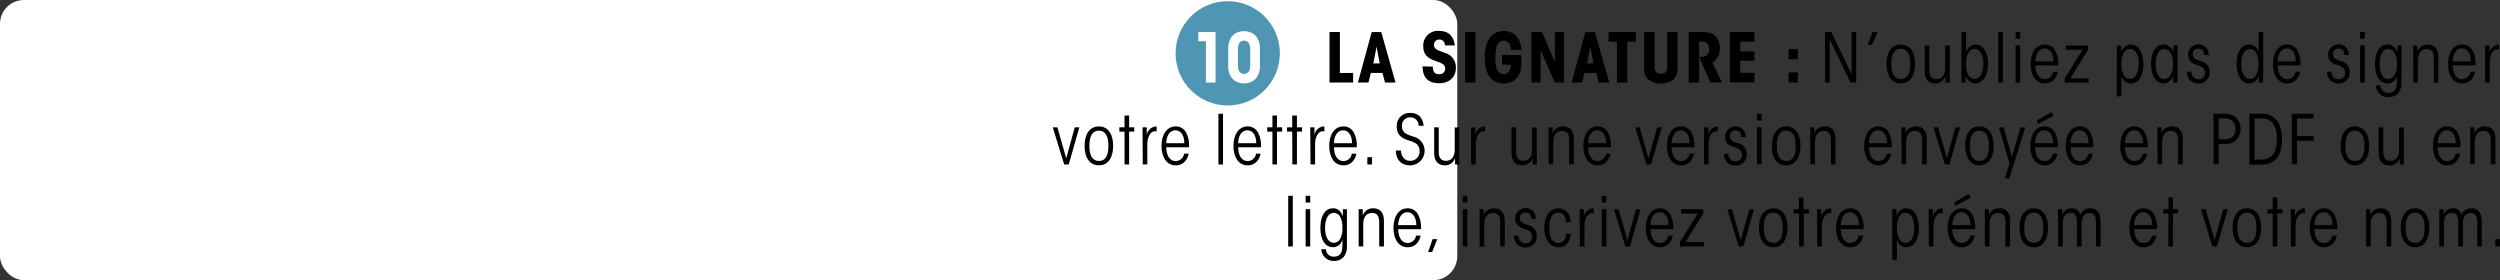 <svg xmlns="http://www.w3.org/2000/svg" viewBox="0 0 659.25 73.88"><rect x="0" y="0" width="659.25" height="73.88" fill="#333333" stroke="none"/><defs><style>.cls-1{isolation:isolate;}.cls-2{fill:#fff;}.cls-3{fill:#4e96b3;stroke:#4e96b3;stroke-miterlimit:10;stroke-width:5px;mix-blend-mode:multiply;}</style></defs><title>game1b_item_zone10_txt</title><g class="cls-1"><g id="Calque_2" data-name="Calque 2"><g id="Calque_9" data-name="Calque 9"><rect class="cls-2" width="384.28" height="73.88" rx="6.31" ry="6.31" transform="translate(384.28 73.88) rotate(180)"/></g><g id="Calque_13" data-name="Calque 13"><circle class="cls-3" cx="323.75" cy="14.06" r="11.25"/><path class="cls-2" d="M318,10.86h-2V8.44h4.54V21.77H318Z"/><path class="cls-2" d="M323.88,12.76c0-2.88,1.69-4.54,4.18-4.54s4.18,1.66,4.18,4.54v4.68c0,2.88-1.69,4.54-4.18,4.54s-4.18-1.66-4.18-4.54Zm2.56,4.5c0,1.53.67,2.23,1.62,2.23s1.62-.7,1.62-2.23V12.94c0-1.53-.67-2.23-1.62-2.23s-1.62.7-1.62,2.23Z"/><path d="M350.59,8.44h2.74v10.8h3.49v2.52h-6.23Z"/><path d="M360.85,21.77h-2.77l3.64-13.32h2.52L368,21.77h-2.77l-.68-2.54H361.5ZM363,12.35l-.85,4.36h1.69Z"/><path d="M377.84,17.57c0,1.39.5,2,1.69,2A1.44,1.44,0,0,0,381.08,18c0-1.21-1.44-1.49-2.88-2.05s-2.88-1.4-2.88-3.66a3.83,3.83,0,0,1,4.09-4.14c2.47,0,3.84,1.19,4.23,3.82H381a1.41,1.41,0,0,0-1.46-1.55,1.36,1.36,0,0,0-1.39,1.46c0,1.26,1.44,1.49,2.88,2.07a3.92,3.92,0,0,1,2.88,4c0,2.5-1.87,4-4.41,4-3,0-4.37-1.64-4.37-4.45Z"/><path d="M386.36,8.44h2.74V21.77h-2.74Z"/><path d="M398.38,13.14a3.15,3.15,0,0,0-.29-1.39,1.64,1.64,0,0,0-1.57-1c-1.44,0-2.18,1.24-2.18,4.39s.68,4.39,2.18,4.39a1.63,1.63,0,0,0,1.46-.76,2.94,2.94,0,0,0,.4-1.71h-2.29V14.51h5.1v2.57c0,2.79-1.78,4.93-4.66,4.93-3.42,0-5-2.59-5-6.91,0-4.14,1.66-6.91,5-6.91,2.79,0,4.5,1.87,4.66,5Z"/><path d="M410,16.28V8.44h2.41V21.77H410l-3.75-8.53v8.53h-2.41V8.44h2.77Z"/><path d="M417.19,21.77h-2.77l3.64-13.32h2.52l3.78,13.32h-2.77l-.68-2.54h-3.06Zm2.16-9.42-.85,4.36h1.69Z"/><path d="M426.39,11h-2.23V8.44h7.2V11h-2.23v10.8h-2.74Z"/><path d="M436.31,8.44v9.07a2.18,2.18,0,0,0,.38,1.46,1.5,1.5,0,0,0,1.28.47,1.56,1.56,0,0,0,1.3-.47,2.29,2.29,0,0,0,.36-1.46V8.44h2.74V18a4,4,0,0,1-1,2.9,5.6,5.6,0,0,1-6.81,0,4.06,4.06,0,0,1-1-2.9V8.44Z"/><path d="M445.32,8.44h3.46c1.89,0,3.1.49,3.67,1.17a4.58,4.58,0,0,1,1.08,3.08,4.91,4.91,0,0,1-.4,2,3.58,3.58,0,0,1-1.57,1.75l2.52,5.31H451L448.1,15c.31,0,.47,0,.68,0a2.12,2.12,0,0,0,1.35-.5,2.07,2.07,0,0,0,.59-1.53,1.92,1.92,0,0,0-.63-1.62,2.09,2.09,0,0,0-1.4-.36h-.63v10.8h-2.74Z"/><path d="M456.18,8.44h6.48V11h-3.75v2.56h3.75V16h-3.75v3.2h3.75v2.52h-6.48Z"/><path d="M474.07,15.61h-2.41V12.94h2.41Zm0,6.16h-2.41V19.1h2.41Z"/><path d="M488.27,19.55V8.44h1.22V21.77H488l-5.51-11.38V21.77h-1.22V8.44h1.62Z"/><path d="M493.78,8.44h1.31l-1.42,3.4H492.5Z"/><path d="M497.47,16.85c0-2.79,1.15-5.11,3.78-5.11S505,14.06,505,16.87,503.86,22,501.25,22s-3.78-2.32-3.78-5.13Zm1.26,0c0,2.59.85,4,2.54,4s2.48-1.39,2.48-4-.85-4-2.52-4-2.5,1.39-2.5,4Z"/><path d="M514.16,21.77H513c0-.56,0-1.1,0-1.71A2.75,2.75,0,0,1,510.34,22c-1.68,0-2.81-1-2.81-3.35V12h1.21v6.3c0,1,.14,2.54,1.87,2.54,1.42,0,2.34-1,2.34-3V12h1.21Z"/><path d="M517.25,8.44h1.21V12c0,.86,0,1.4,0,1.87a2.61,2.61,0,0,1,2.5-2.11c2.07,0,3.29,2.12,3.29,5.11S522.89,22,520.92,22c-1.13,0-2-.58-2.58-2.12,0,.59,0,1.15,0,1.89h-1.12ZM523,16.85c0-2.11-.74-3.93-2.27-3.93-1.69,0-2.29,2-2.29,3.94s.59,3.94,2.29,3.94c1.53,0,2.27-1.82,2.27-3.94Z"/><path d="M526.93,8.44h1.21V21.77h-1.21Z"/><path d="M531.52,8.44h1.21v1.76h-1.21Zm0,3.53h1.21v9.79h-1.21Z"/><path d="M536.74,17.23c0,2,.83,3.64,2.48,3.64a2.23,2.23,0,0,0,2.2-1.94h1.19a3.92,3.92,0,0,1-1.22,2.3,3.28,3.28,0,0,1-2.16.77c-2.7,0-3.74-2.59-3.74-5.11,0-3,1.4-5.15,3.71-5.15a3,3,0,0,1,2.63,1.39,7.13,7.13,0,0,1,.9,4.11Zm4.75-1.06c0-2-.88-3.4-2.36-3.4s-2.36,1.46-2.39,3.4Z"/><path d="M544.47,20.65l4.7-7.54h-4.39V12h5.83v1.15l-4.68,7.51h4.84v1.13h-6.3Z"/><path d="M558.22,12h1.12c0,.74,0,1.28,0,1.87a2.63,2.63,0,0,1,2.57-2.11c2,0,3.29,2,3.29,5.15S564,22,561.89,22a2.66,2.66,0,0,1-2.5-2c0,.43,0,.94,0,1.78v3.62h-1.21ZM564,16.85c0-2.21-.78-3.93-2.29-3.93A1.87,1.87,0,0,0,560,14a5.18,5.18,0,0,0-.59,2.86,5.26,5.26,0,0,0,.59,2.86,1.87,1.87,0,0,0,1.67,1.08c1.51,0,2.29-1.71,2.29-3.94Z"/><path d="M574.2,21.77h-1.12c0-.86,0-1.4,0-1.87A2.69,2.69,0,0,1,570.51,22c-1.94,0-3.28-2.05-3.28-5.11s1.22-5.15,3.28-5.15a2.64,2.64,0,0,1,2.59,2.12c0-.59,0-1.15,0-1.89h1.12Zm-5.76-4.88c0,2.21.79,3.93,2.29,3.93a1.93,1.93,0,0,0,1.71-1.08,5.46,5.46,0,0,0,.56-2.86,5.38,5.38,0,0,0-.56-2.86,1.93,1.93,0,0,0-1.71-1.08c-1.49,0-2.29,1.71-2.29,3.94Z"/><path d="M581.24,14.51c0-1.24-.65-1.69-1.58-1.69a1.38,1.38,0,0,0-1.42,1.46c0,1.1.92,1.49,2.11,1.85a2.86,2.86,0,0,1,2.34,3A2.81,2.81,0,0,1,579.77,22a2.9,2.9,0,0,1-3.06-3.11h1.19a1.79,1.79,0,0,0,1.87,2,1.57,1.57,0,0,0,1.66-1.71c0-1.19-.83-1.66-2.14-2.07s-2.3-1-2.3-2.79a2.73,2.73,0,0,1,5.46.2Z"/><path d="M596.78,21.77h-1.12c0-.9,0-1.44,0-1.94A2.67,2.67,0,0,1,593.08,22c-1.94,0-3.28-2.05-3.28-5.11s1.22-5.15,3.28-5.15a2.58,2.58,0,0,1,2.52,2.07c0-.58,0-1.12,0-1.84V8.44h1.21ZM591,16.87c0,2.21.79,3.93,2.29,3.93A1.93,1.93,0,0,0,595,19.71a5.42,5.42,0,0,0,.56-2.86A5.42,5.42,0,0,0,595,14a1.94,1.94,0,0,0-1.71-1.06c-1.5,0-2.29,1.69-2.29,3.93Z"/><path d="M600.64,17.23c0,2,.83,3.64,2.49,3.64a2.23,2.23,0,0,0,2.2-1.94h1.19a3.92,3.92,0,0,1-1.22,2.3,3.28,3.28,0,0,1-2.16.77c-2.7,0-3.75-2.59-3.75-5.11,0-3,1.4-5.15,3.71-5.15a3,3,0,0,1,2.63,1.39,7.12,7.12,0,0,1,.9,4.11Zm4.75-1.06c0-2-.88-3.4-2.36-3.4s-2.36,1.46-2.4,3.4Z"/><path d="M618.19,14.51c0-1.24-.65-1.69-1.58-1.69a1.38,1.38,0,0,0-1.42,1.46c0,1.1.92,1.49,2.11,1.85a2.86,2.86,0,0,1,2.34,3A2.81,2.81,0,0,1,616.72,22a2.9,2.9,0,0,1-3.06-3.11h1.19a1.79,1.79,0,0,0,1.87,2,1.57,1.57,0,0,0,1.66-1.71c0-1.19-.83-1.66-2.14-2.07s-2.3-1-2.3-2.79a2.73,2.73,0,0,1,5.46.2Z"/><path d="M622.37,8.44h1.21v1.76h-1.21Zm0,3.53h1.21v9.79h-1.21Z"/><path d="M633.26,21.59a4.3,4.3,0,0,1-.83,2.94,3.27,3.27,0,0,1-2.63,1.08,3.2,3.2,0,0,1-3.29-3.08h1.22a2.12,2.12,0,0,0,.56,1.37,2.17,2.17,0,0,0,1.57.59c1,0,2.21-.47,2.21-2.81,0-.47,0-1.1,0-1.75A2.55,2.55,0,0,1,629.57,22c-2.11,0-3.28-2.12-3.28-5.11s1.17-5.15,3.28-5.15c1.15,0,2.05.54,2.65,2.12,0-.59,0-1.15,0-1.89h1.06Zm-5.76-4.7c0,2.21.79,3.93,2.29,3.93a1.92,1.92,0,0,0,1.71-1.08,5.46,5.46,0,0,0,.56-2.86A5.38,5.38,0,0,0,631.5,14a1.92,1.92,0,0,0-1.71-1.08c-1.49,0-2.29,1.71-2.29,3.94Z"/><path d="M636.36,12h1.08c0,.56,0,1.06,0,1.67a2.79,2.79,0,0,1,2.77-1.91c1.67,0,2.81,1,2.81,3.35v6.68h-1.21v-6.3c0-1-.14-2.54-1.87-2.54-1.42,0-2.34,1-2.34,3v5.8h-1.21Z"/><path d="M646.8,17.23c0,2,.83,3.64,2.48,3.64a2.23,2.23,0,0,0,2.2-1.94h1.19a3.92,3.92,0,0,1-1.22,2.3,3.28,3.28,0,0,1-2.16.77c-2.7,0-3.74-2.59-3.74-5.11,0-3,1.4-5.15,3.71-5.15a3,3,0,0,1,2.63,1.39,7.13,7.13,0,0,1,.9,4.11Zm4.75-1.06c0-2-.88-3.4-2.36-3.4s-2.36,1.46-2.39,3.4Z"/><path d="M655.35,12h1.12c0,.9,0,1.46,0,2.05A2.66,2.66,0,0,1,659,11.74v1.4a.81.81,0,0,0-.45-.13c-.83,0-2,1-2,3.49v5.26h-1.21Z"/><path d="M281.83,43.37h-1.21l-3-9.79h1.22l2.32,8.17,2.25-8.17h1.21Z"/><path d="M286,38.45c0-2.79,1.15-5.11,3.78-5.11s3.76,2.32,3.76,5.13-1.15,5.13-3.76,5.13S286,41.28,286,38.47Zm1.26,0c0,2.59.85,4,2.54,4s2.49-1.39,2.49-4-.85-4-2.52-4-2.5,1.39-2.5,4Z"/><path d="M296.54,34.71h-1.37V33.57h1.37v-3.1h1.21v3.1h1.35v1.13h-1.35v8.66h-1.21Z"/><path d="M301.29,33.57h1.12c0,.9,0,1.46,0,2.05A2.66,2.66,0,0,1,305,33.34v1.4a.81.81,0,0,0-.45-.13c-.83,0-2,1-2,3.49v5.26h-1.21Z"/><path d="M307.55,38.83c0,2,.83,3.64,2.49,3.64a2.23,2.23,0,0,0,2.2-1.94h1.19a3.92,3.92,0,0,1-1.22,2.3,3.27,3.27,0,0,1-2.16.77c-2.7,0-3.75-2.59-3.75-5.11,0-3,1.4-5.15,3.71-5.15a3,3,0,0,1,2.63,1.39,7.11,7.11,0,0,1,.9,4.11Zm4.75-1.06c0-2-.88-3.4-2.36-3.4s-2.36,1.46-2.4,3.4Z"/><path d="M321.3,30h1.21V43.37H321.3Z"/><path d="M326.52,38.83c0,2,.83,3.64,2.49,3.64a2.23,2.23,0,0,0,2.2-1.94h1.19a3.92,3.92,0,0,1-1.22,2.3,3.28,3.28,0,0,1-2.16.77c-2.7,0-3.75-2.59-3.75-5.11,0-3,1.4-5.15,3.71-5.15a3,3,0,0,1,2.63,1.39,7.12,7.12,0,0,1,.9,4.11Zm4.75-1.06c0-2-.88-3.4-2.36-3.4s-2.36,1.46-2.4,3.4Z"/><path d="M335.54,34.71h-1.37V33.57h1.37v-3.1h1.21v3.1h1.35v1.13h-1.35v8.66h-1.21Z"/><path d="M340.76,34.71h-1.37V33.57h1.37v-3.1H342v3.1h1.35v1.13H342v8.66h-1.21Z"/><path d="M345.51,33.57h1.12c0,.9,0,1.46,0,2.05a2.66,2.66,0,0,1,2.61-2.29v1.4a.81.81,0,0,0-.45-.13c-.83,0-2,1-2,3.49v5.26h-1.21Z"/><path d="M351.78,38.83c0,2,.83,3.64,2.49,3.64a2.23,2.23,0,0,0,2.2-1.94h1.19a3.92,3.92,0,0,1-1.22,2.3,3.28,3.28,0,0,1-2.16.77c-2.7,0-3.75-2.59-3.75-5.11,0-3,1.4-5.15,3.71-5.15a3,3,0,0,1,2.63,1.39,7.12,7.12,0,0,1,.9,4.11Zm4.75-1.06c0-2-.88-3.4-2.36-3.4s-2.36,1.46-2.4,3.4Z"/><path d="M361.79,43.37h-1.22V41.46h1.22Z"/><path d="M369.42,39.69c.16,2.07,1.39,2.72,2.4,2.72a2.42,2.42,0,0,0,2.52-2.59c0-2-1.66-2.39-3-2.83-1.13-.4-3-1.06-3-3.46a3.39,3.39,0,0,1,3.51-3.75c2,0,3.26,1,3.56,3.39h-1.3a2.2,2.2,0,0,0-2.23-2.23,2.14,2.14,0,0,0-2.18,2.36c0,1.75,1.33,2.16,3,2.72a3.84,3.84,0,0,1-.88,7.58c-2.09,0-3.67-1.26-3.75-3.91Z"/><path d="M384.83,43.37h-1.12c0-.56,0-1.1,0-1.71A2.75,2.75,0,0,1,381,43.6c-1.67,0-2.81-1-2.81-3.35V33.57h1.21v6.3c0,1,.14,2.54,1.87,2.54,1.42,0,2.34-1,2.34-3v-5.8h1.21Z"/><path d="M387.92,33.57H389c0,.9,0,1.46,0,2.05a2.65,2.65,0,0,1,2.61-2.29v1.4a.82.82,0,0,0-.45-.13c-.83,0-2,1-2,3.49v5.26h-1.21Z"/><path d="M405.26,43.37h-1.12c0-.56,0-1.1,0-1.71a2.75,2.75,0,0,1-2.74,1.94c-1.67,0-2.81-1-2.81-3.35V33.57h1.21v6.3c0,1,.14,2.54,1.87,2.54,1.42,0,2.34-1,2.34-3v-5.8h1.21Z"/><path d="M408.35,33.57h1.08c0,.56,0,1.06,0,1.67a2.79,2.79,0,0,1,2.77-1.91c1.68,0,2.81,1,2.81,3.35v6.68h-1.21v-6.3c0-1-.14-2.54-1.87-2.54-1.42,0-2.34,1-2.34,3v5.8h-1.21Z"/><path d="M418.79,38.83c0,2,.83,3.64,2.48,3.64a2.23,2.23,0,0,0,2.2-1.94h1.19a3.92,3.92,0,0,1-1.22,2.3,3.28,3.28,0,0,1-2.16.77c-2.7,0-3.74-2.59-3.74-5.11,0-3,1.4-5.15,3.71-5.15a3,3,0,0,1,2.63,1.39,7.13,7.13,0,0,1,.9,4.11Zm4.75-1.06c0-2-.88-3.4-2.36-3.4s-2.36,1.46-2.39,3.4Z"/><path d="M435.39,43.37h-1.21l-3-9.79h1.22l2.32,8.17L437,33.57h1.21Z"/><path d="M440.81,38.83c0,2,.83,3.64,2.49,3.64a2.23,2.23,0,0,0,2.2-1.94h1.19a3.92,3.92,0,0,1-1.22,2.3,3.28,3.28,0,0,1-2.16.77c-2.7,0-3.75-2.59-3.75-5.11,0-3,1.4-5.15,3.71-5.15a3,3,0,0,1,2.63,1.39,7.12,7.12,0,0,1,.9,4.11Zm4.75-1.06c0-2-.88-3.4-2.36-3.4s-2.36,1.46-2.4,3.4Z"/><path d="M449.36,33.57h1.12c0,.9,0,1.46,0,2.05A2.65,2.65,0,0,1,453,33.34v1.4a.81.81,0,0,0-.45-.13c-.83,0-2,1-2,3.49v5.26h-1.21Z"/><path d="M459.15,36.11c0-1.24-.65-1.69-1.58-1.69a1.38,1.38,0,0,0-1.42,1.46c0,1.1.92,1.49,2.11,1.85a2.86,2.86,0,0,1,2.34,3,2.81,2.81,0,0,1-2.92,2.92,2.89,2.89,0,0,1-3.06-3.11h1.19a1.8,1.8,0,0,0,1.87,2,1.57,1.57,0,0,0,1.66-1.71c0-1.19-.83-1.66-2.14-2.07s-2.3-1-2.3-2.79a2.73,2.73,0,0,1,5.46.2Z"/><path d="M463.32,30h1.21v1.76h-1.21Zm0,3.53h1.21v9.79h-1.21Z"/><path d="M467.25,38.45c0-2.79,1.15-5.11,3.78-5.11s3.76,2.32,3.76,5.13S473.64,43.6,471,43.6s-3.78-2.32-3.78-5.13Zm1.26,0c0,2.59.85,4,2.54,4s2.49-1.39,2.49-4-.85-4-2.52-4-2.5,1.39-2.5,4Z"/><path d="M477.36,33.57h1.08c0,.56,0,1.06,0,1.67a2.79,2.79,0,0,1,2.77-1.91c1.68,0,2.81,1,2.81,3.35v6.68h-1.21v-6.3c0-1-.14-2.54-1.87-2.54-1.42,0-2.34,1-2.34,3v5.8h-1.21Z"/><path d="M492.86,38.83c0,2,.83,3.64,2.48,3.64a2.23,2.23,0,0,0,2.2-1.94h1.19a3.91,3.91,0,0,1-1.22,2.3,3.27,3.27,0,0,1-2.16.77c-2.7,0-3.75-2.59-3.75-5.11,0-3,1.4-5.15,3.71-5.15a3,3,0,0,1,2.63,1.39,7.12,7.12,0,0,1,.9,4.11Zm4.75-1.06c0-2-.88-3.4-2.36-3.4s-2.36,1.46-2.39,3.4Z"/><path d="M501.41,33.57h1.08c0,.56,0,1.06,0,1.67a2.79,2.79,0,0,1,2.77-1.91c1.67,0,2.81,1,2.81,3.35v6.68h-1.21v-6.3c0-1-.14-2.54-1.87-2.54-1.42,0-2.34,1-2.34,3v5.8h-1.21Z"/><path d="M514.07,43.37h-1.21l-3-9.79h1.22l2.32,8.17,2.25-8.17h1.21Z"/><path d="M518.19,38.45c0-2.79,1.15-5.11,3.78-5.11s3.76,2.32,3.76,5.13S524.58,43.6,522,43.6s-3.78-2.32-3.78-5.13Zm1.26,0c0,2.59.85,4,2.54,4s2.49-1.39,2.49-4-.85-4-2.52-4-2.5,1.39-2.5,4Z"/><path d="M529.92,43.13l-2.83-9.56h1.26l2.18,7.8,2.3-7.8h1.24L529.87,47h-1.21Z"/><path d="M536.65,38.83c0,2,.83,3.64,2.48,3.64a2.23,2.23,0,0,0,2.2-1.94h1.19a3.92,3.92,0,0,1-1.22,2.3,3.28,3.28,0,0,1-2.16.77c-2.7,0-3.74-2.59-3.74-5.11,0-3,1.4-5.15,3.71-5.15a3,3,0,0,1,2.63,1.39,7.13,7.13,0,0,1,.9,4.11Zm4.75-1.06c0-2-.88-3.4-2.36-3.4s-2.36,1.46-2.39,3.4ZM541,29.52l.5,1-4,2.14-.45-.85Z"/><path d="M546,38.83c0,2,.83,3.64,2.48,3.64a2.23,2.23,0,0,0,2.2-1.94h1.19a3.91,3.91,0,0,1-1.22,2.3,3.27,3.27,0,0,1-2.16.77c-2.7,0-3.75-2.59-3.75-5.11,0-3,1.4-5.15,3.71-5.15a3,3,0,0,1,2.63,1.39,7.12,7.12,0,0,1,.9,4.11Zm4.75-1.06c0-2-.88-3.4-2.36-3.4S546,35.82,546,37.77Z"/><path d="M560.36,38.83c0,2,.83,3.64,2.49,3.64a2.23,2.23,0,0,0,2.2-1.94h1.19a3.92,3.92,0,0,1-1.22,2.3,3.28,3.28,0,0,1-2.16.77c-2.7,0-3.75-2.59-3.75-5.11,0-3,1.4-5.15,3.71-5.15a3,3,0,0,1,2.63,1.39,7.12,7.12,0,0,1,.9,4.11Zm4.75-1.06c0-2-.88-3.4-2.36-3.4s-2.36,1.46-2.4,3.4Z"/><path d="M568.91,33.57H570c0,.56,0,1.06,0,1.67a2.79,2.79,0,0,1,2.77-1.91c1.68,0,2.81,1,2.81,3.35v6.68h-1.21v-6.3c0-1-.14-2.54-1.87-2.54-1.42,0-2.34,1-2.34,3v5.8h-1.21Z"/><path d="M586.23,30a4.84,4.84,0,0,1,3.33.92,4.28,4.28,0,0,1,0,6.14,4.87,4.87,0,0,1-3.33.92h-1.17v5.35h-1.35V30Zm-1.17,6.73h1.17a3.36,3.36,0,0,0,2.45-.63,2.74,2.74,0,0,0,.81-2.11,2.84,2.84,0,0,0-.83-2.14,3.37,3.37,0,0,0-2.43-.61h-1.17Z"/><path d="M593.17,30h3.06A4.86,4.86,0,0,1,600.59,32a8.33,8.33,0,0,1,1.17,4.74c0,5.1-2.48,6.66-5.49,6.66h-3.1Zm1.35,12.08h1.64c3.13,0,4.23-2,4.23-5.42a6.86,6.86,0,0,0-.94-4.07,3.74,3.74,0,0,0-3.33-1.35h-1.6Z"/><path d="M604.35,30h5.74v1.24H605.7v4.65h4.39v1.22H605.7v6.21h-1.35Z"/><path d="M617.22,38.45c0-2.79,1.15-5.11,3.78-5.11s3.76,2.32,3.76,5.13S623.61,43.6,621,43.6s-3.78-2.32-3.78-5.13Zm1.26,0c0,2.59.85,4,2.54,4s2.48-1.39,2.48-4-.85-4-2.52-4-2.5,1.39-2.5,4Z"/><path d="M633.91,43.37h-1.12c0-.56,0-1.1,0-1.71a2.75,2.75,0,0,1-2.74,1.94c-1.67,0-2.81-1-2.81-3.35V33.57h1.21v6.3c0,1,.14,2.54,1.87,2.54,1.42,0,2.34-1,2.34-3v-5.8h1.21Z"/><path d="M642.83,38.83c0,2,.83,3.64,2.49,3.64a2.23,2.23,0,0,0,2.2-1.94h1.19a3.92,3.92,0,0,1-1.22,2.3,3.28,3.28,0,0,1-2.16.77c-2.7,0-3.75-2.59-3.75-5.11,0-3,1.4-5.15,3.71-5.15a3,3,0,0,1,2.63,1.39,7.12,7.12,0,0,1,.9,4.11Zm4.75-1.06c0-2-.88-3.4-2.36-3.4s-2.36,1.46-2.4,3.4Z"/><path d="M651.39,33.57h1.08c0,.56,0,1.06,0,1.67a2.79,2.79,0,0,1,2.77-1.91c1.67,0,2.81,1,2.81,3.35v6.68H656.8v-6.3c0-1-.14-2.54-1.87-2.54-1.42,0-2.34,1-2.34,3v5.8h-1.21Z"/><path d="M339.7,51.64h1.21V65H339.7Z"/><path d="M344.29,51.64h1.21v1.76h-1.21Zm0,3.53h1.21V65h-1.21Z"/><path d="M355.18,64.79a4.29,4.29,0,0,1-.83,2.93,3.27,3.27,0,0,1-2.63,1.08,3.2,3.2,0,0,1-3.29-3.08h1.22a2.13,2.13,0,0,0,.56,1.37,2.17,2.17,0,0,0,1.57.59c1,0,2.21-.47,2.21-2.81,0-.47,0-1.1,0-1.75a2.55,2.55,0,0,1-2.52,2.07c-2.11,0-3.28-2.12-3.28-5.11s1.17-5.15,3.28-5.15c1.15,0,2.05.54,2.65,2.12,0-.59,0-1.15,0-1.89h1.06Zm-5.76-4.7c0,2.21.79,3.93,2.29,3.93a1.93,1.93,0,0,0,1.71-1.08,5.46,5.46,0,0,0,.56-2.86,5.38,5.38,0,0,0-.56-2.86,1.93,1.93,0,0,0-1.71-1.08c-1.49,0-2.29,1.71-2.29,3.94Z"/><path d="M358.28,55.17h1.08c0,.56,0,1.06,0,1.67a2.79,2.79,0,0,1,2.77-1.91c1.67,0,2.81,1,2.81,3.35V65H363.7v-6.3c0-1-.14-2.54-1.87-2.54-1.42,0-2.34,1-2.34,3V65h-1.21Z"/><path d="M368.72,60.43c0,2,.83,3.64,2.49,3.64a2.23,2.23,0,0,0,2.2-1.94h1.19a3.92,3.92,0,0,1-1.22,2.3,3.27,3.27,0,0,1-2.16.77c-2.7,0-3.75-2.59-3.75-5.11,0-3,1.4-5.15,3.71-5.15a3,3,0,0,1,2.63,1.39,7.11,7.11,0,0,1,.9,4.11Zm4.75-1.06c0-2-.88-3.4-2.36-3.4s-2.36,1.46-2.4,3.4Z"/><path d="M377.65,66.46h-1.06l1.19-3.4H379Z"/><path d="M385.73,51.64h1.21v1.76h-1.21Zm0,3.53h1.21V65h-1.21Z"/><path d="M390.17,55.17h1.08c0,.56,0,1.06,0,1.67A2.79,2.79,0,0,1,394,54.94c1.68,0,2.81,1,2.81,3.35V65h-1.21v-6.3c0-1-.14-2.54-1.87-2.54-1.42,0-2.34,1-2.34,3V65h-1.21Z"/><path d="M403.78,57.71c0-1.24-.65-1.69-1.58-1.69a1.38,1.38,0,0,0-1.42,1.46c0,1.1.92,1.49,2.11,1.85a2.86,2.86,0,0,1,2.34,3,2.81,2.81,0,0,1-2.92,2.92,2.89,2.89,0,0,1-3.06-3.11h1.19a1.8,1.8,0,0,0,1.87,2A1.57,1.57,0,0,0,404,62.37c0-1.19-.83-1.66-2.14-2.07s-2.3-1-2.3-2.79a2.73,2.73,0,0,1,5.46.2Z"/><path d="M414.26,61.64c-.22,2-1.3,3.57-3.24,3.57-2.61,0-3.78-2.45-3.78-5.11,0-3.21,1.51-5.15,3.73-5.15,2,0,3.15,1.55,3.24,3.62H413c-.2-1.94-1.13-2.48-2.05-2.48a1.9,1.9,0,0,0-1.78,1,5.8,5.8,0,0,0-.63,3c0,2.57.88,4,2.43,4,1.21,0,1.89-1,2.07-2.43Z"/><path d="M416.54,55.17h1.12c0,.9,0,1.46,0,2.05a2.66,2.66,0,0,1,2.61-2.29v1.4a.81.81,0,0,0-.45-.13c-.83,0-2,1-2,3.49V65h-1.21Z"/><path d="M422.39,51.64h1.21v1.76h-1.21Zm0,3.53h1.21V65h-1.21Z"/><path d="M429.83,65h-1.21l-3-9.79h1.22l2.32,8.17,2.25-8.17h1.21Z"/><path d="M435.24,60.43c0,2,.83,3.64,2.48,3.64a2.23,2.23,0,0,0,2.2-1.94h1.19a3.92,3.92,0,0,1-1.22,2.3,3.28,3.28,0,0,1-2.16.77c-2.7,0-3.74-2.59-3.74-5.11,0-3,1.4-5.15,3.71-5.15a3,3,0,0,1,2.63,1.39,7.13,7.13,0,0,1,.9,4.11ZM440,59.37c0-2-.88-3.4-2.36-3.4s-2.36,1.46-2.39,3.4Z"/><path d="M443,63.85l4.7-7.54h-4.39V55.17h5.83v1.15l-4.68,7.51h4.84V65H443Z"/><path d="M459.71,65H458.5l-3-9.79h1.22l2.32,8.17,2.25-8.17h1.21Z"/><path d="M463.83,60.05c0-2.79,1.15-5.11,3.78-5.11s3.76,2.32,3.76,5.13-1.15,5.13-3.76,5.13-3.78-2.32-3.78-5.13Zm1.26,0c0,2.59.85,4,2.54,4s2.48-1.39,2.48-4-.85-4-2.52-4-2.5,1.39-2.5,4Z"/><path d="M474.41,56.31H473V55.17h1.37v-3.1h1.21v3.1H477v1.13h-1.35V65h-1.21Z"/><path d="M479.16,55.17h1.12c0,.9,0,1.46,0,2.05a2.65,2.65,0,0,1,2.61-2.29v1.4a.82.82,0,0,0-.45-.13c-.83,0-2,1-2,3.49V65h-1.21Z"/><path d="M485.43,60.43c0,2,.83,3.64,2.49,3.64a2.23,2.23,0,0,0,2.2-1.94h1.19a3.92,3.92,0,0,1-1.22,2.3,3.28,3.28,0,0,1-2.16.77c-2.7,0-3.75-2.59-3.75-5.11,0-3,1.4-5.15,3.71-5.15a3,3,0,0,1,2.63,1.39,7.12,7.12,0,0,1,.9,4.11Zm4.75-1.06c0-2-.88-3.4-2.36-3.4s-2.36,1.46-2.4,3.4Z"/><path d="M499,55.17h1.12c0,.74,0,1.28,0,1.87a2.63,2.63,0,0,1,2.57-2.11c2,0,3.29,2,3.29,5.15s-1.22,5.11-3.29,5.11a2.66,2.66,0,0,1-2.5-2c0,.43,0,.94,0,1.78v3.62H499Zm5.76,4.88c0-2.21-.77-3.93-2.29-3.93a1.88,1.88,0,0,0-1.68,1.08,5.19,5.19,0,0,0-.59,2.86,5.27,5.27,0,0,0,.59,2.86A1.88,1.88,0,0,0,502.51,64c1.51,0,2.29-1.71,2.29-3.94Z"/><path d="M508.58,55.17h1.12c0,.9,0,1.46,0,2.05a2.65,2.65,0,0,1,2.61-2.29v1.4a.81.81,0,0,0-.45-.13c-.83,0-2,1-2,3.49V65h-1.21Z"/><path d="M514.84,60.43c0,2,.83,3.64,2.48,3.64a2.23,2.23,0,0,0,2.2-1.94h1.19a3.92,3.92,0,0,1-1.22,2.3,3.28,3.28,0,0,1-2.16.77c-2.7,0-3.74-2.59-3.74-5.11,0-3,1.4-5.15,3.71-5.15a3,3,0,0,1,2.63,1.39,7.13,7.13,0,0,1,.9,4.11Zm4.75-1.06c0-2-.88-3.4-2.36-3.4s-2.36,1.46-2.39,3.4Zm-.38-8.25.5,1-4,2.14-.45-.85Z"/><path d="M523.39,55.17h1.08c0,.56,0,1.06,0,1.67a2.79,2.79,0,0,1,2.77-1.91c1.67,0,2.81,1,2.81,3.35V65h-1.21v-6.3c0-1-.14-2.54-1.87-2.54-1.42,0-2.34,1-2.34,3V65h-1.21Z"/><path d="M532.53,60.05c0-2.79,1.15-5.11,3.78-5.11s3.76,2.32,3.76,5.13-1.15,5.13-3.76,5.13-3.78-2.32-3.78-5.13Zm1.26,0c0,2.59.85,4,2.54,4s2.49-1.39,2.49-4-.85-4-2.52-4-2.5,1.39-2.5,4Z"/><path d="M542.69,55.17h1.15c0,.5,0,1,0,1.6a2.42,2.42,0,0,1,2.48-1.84,2.32,2.32,0,0,1,1.71.67,2.28,2.28,0,0,1,.54,1.17,2.69,2.69,0,0,1,.81-1.24,3,3,0,0,1,1.8-.59,2.52,2.52,0,0,1,2.29,1.26,5.9,5.9,0,0,1,.45,2.68V65h-1.21V59a5.9,5.9,0,0,0-.2-1.82,1.5,1.5,0,0,0-1.49-1,1.79,1.79,0,0,0-1.58.79,3.83,3.83,0,0,0-.52,2.14V65h-1.21V59a5.84,5.84,0,0,0-.2-1.87,1.48,1.48,0,0,0-1.48-1,1.85,1.85,0,0,0-1.58.76,3.86,3.86,0,0,0-.52,2.21V65h-1.21Z"/><path d="M562.79,60.43c0,2,.83,3.64,2.49,3.64a2.23,2.23,0,0,0,2.2-1.94h1.19a3.92,3.92,0,0,1-1.22,2.3,3.28,3.28,0,0,1-2.16.77c-2.7,0-3.75-2.59-3.75-5.11,0-3,1.4-5.15,3.71-5.15a3,3,0,0,1,2.63,1.39,7.12,7.12,0,0,1,.9,4.11Zm4.75-1.06c0-2-.88-3.4-2.36-3.4s-2.36,1.46-2.4,3.4Z"/><path d="M571.81,56.31h-1.37V55.17h1.37v-3.1H573v3.1h1.35v1.13H573V65h-1.21Z"/><path d="M584.61,65H583.4l-3-9.79h1.22L584,63.35l2.25-8.17h1.21Z"/><path d="M588.73,60.05c0-2.79,1.15-5.11,3.78-5.11s3.76,2.32,3.76,5.13-1.15,5.13-3.76,5.13-3.78-2.32-3.78-5.13Zm1.26,0c0,2.59.85,4,2.54,4s2.49-1.39,2.49-4-.85-4-2.52-4-2.5,1.39-2.5,4Z"/><path d="M599.31,56.31h-1.37V55.17h1.37v-3.1h1.21v3.1h1.35v1.13h-1.35V65h-1.21Z"/><path d="M604.06,55.17h1.12c0,.9,0,1.46,0,2.05a2.66,2.66,0,0,1,2.61-2.29v1.4a.81.81,0,0,0-.45-.13c-.83,0-2,1-2,3.49V65h-1.21Z"/><path d="M610.33,60.43c0,2,.83,3.64,2.49,3.64a2.23,2.23,0,0,0,2.2-1.94h1.19a3.92,3.92,0,0,1-1.22,2.3,3.27,3.27,0,0,1-2.16.77c-2.7,0-3.75-2.59-3.75-5.11,0-3,1.4-5.15,3.71-5.15a3,3,0,0,1,2.63,1.39,7.11,7.11,0,0,1,.9,4.11Zm4.75-1.06c0-2-.88-3.4-2.36-3.4s-2.36,1.46-2.4,3.4Z"/><path d="M623.94,55.17H625c0,.56,0,1.06,0,1.67a2.79,2.79,0,0,1,2.77-1.91c1.67,0,2.81,1,2.81,3.35V65h-1.21v-6.3c0-1-.14-2.54-1.87-2.54-1.42,0-2.34,1-2.34,3V65h-1.21Z"/><path d="M633.08,60.05c0-2.79,1.15-5.11,3.78-5.11s3.76,2.32,3.76,5.13-1.15,5.13-3.76,5.13-3.78-2.32-3.78-5.13Zm1.26,0c0,2.59.85,4,2.54,4s2.49-1.39,2.49-4-.85-4-2.52-4-2.5,1.39-2.5,4Z"/><path d="M643.23,55.17h1.15c0,.5,0,1,0,1.6a2.42,2.42,0,0,1,2.48-1.84,2.32,2.32,0,0,1,1.71.67,2.28,2.28,0,0,1,.54,1.17,2.69,2.69,0,0,1,.81-1.24,3,3,0,0,1,1.8-.59A2.52,2.52,0,0,1,654,56.2a5.9,5.9,0,0,1,.45,2.68V65h-1.21V59a5.9,5.9,0,0,0-.2-1.82,1.5,1.5,0,0,0-1.49-1,1.79,1.79,0,0,0-1.58.79,3.83,3.83,0,0,0-.52,2.14V65h-1.21V59a5.84,5.84,0,0,0-.2-1.87,1.48,1.48,0,0,0-1.48-1,1.85,1.85,0,0,0-1.58.76,3.86,3.86,0,0,0-.52,2.21V65h-1.21Z"/><path d="M659.25,65H658V63.06h1.22Z"/></g></g></g></svg>
